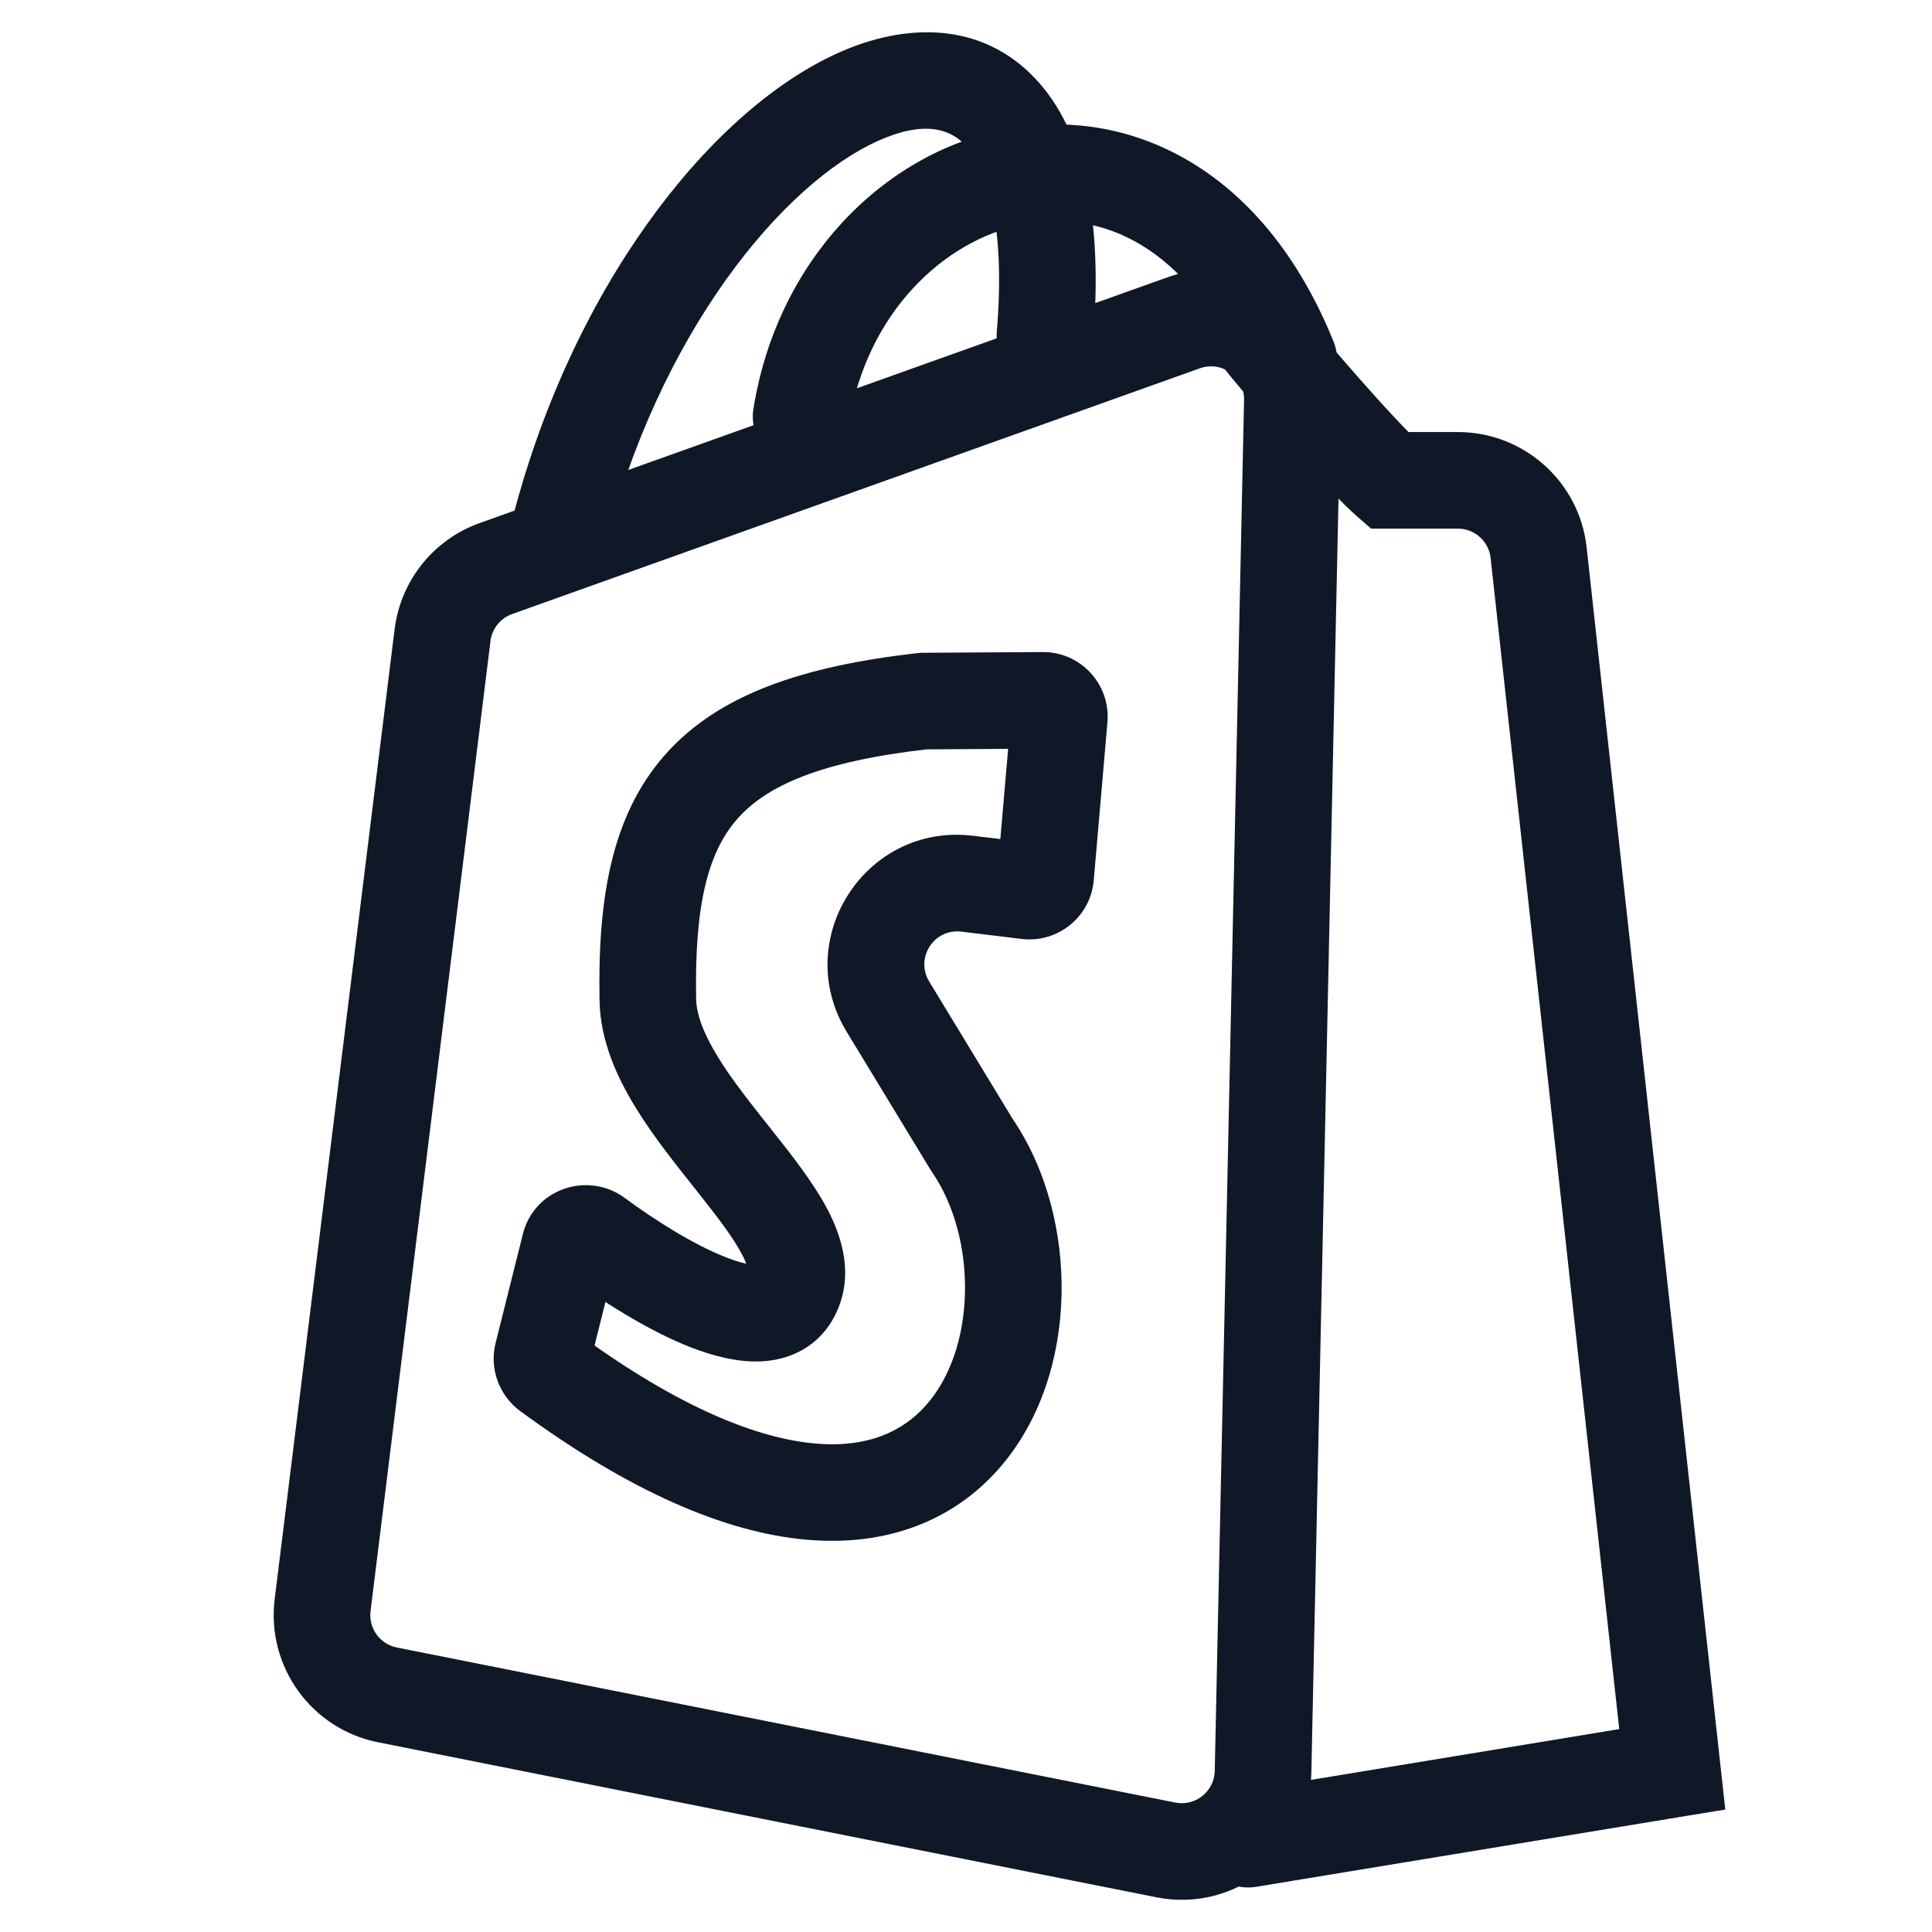 <svg width="24" height="24" viewBox="0 0 24 24" fill="none" xmlns="http://www.w3.org/2000/svg">
<path d="M6.34 6.545C6.26 6.866 6.455 7.192 6.777 7.272C7.098 7.353 7.424 7.157 7.504 6.836L6.34 6.545ZM12.383 4.116C12.355 4.446 12.601 4.736 12.931 4.763C13.261 4.791 13.551 4.545 13.579 4.215L12.383 4.116ZM16.091 3.76C15.889 3.497 15.512 3.448 15.25 3.65C14.987 3.852 14.938 4.229 15.14 4.491L16.091 3.76ZM17.256 5.967L16.863 6.42L17.033 6.567H17.256V5.967ZM19.114 6.867L18.517 6.932L19.114 6.867ZM20.773 21.979L20.871 22.571L21.432 22.479L21.37 21.914L20.773 21.979ZM15.408 22.255C15.081 22.308 14.859 22.617 14.913 22.944C14.967 23.271 15.276 23.492 15.603 23.439L15.408 22.255ZM6.16 7.063L6.362 7.628L6.16 7.063ZM14.704 4.01L14.906 4.575L14.704 4.01ZM16.053 4.982L15.454 4.97L16.053 4.982ZM15.69 22.012L16.29 22.024L15.69 22.012ZM14.483 22.98L14.366 23.569H14.366L14.483 22.98ZM4.813 21.054L4.93 20.466H4.93L4.813 21.054ZM4.008 19.94L3.412 19.866L4.008 19.94ZM5.498 7.89L6.093 7.963L5.498 7.89ZM9.359 5.081C9.307 5.408 9.53 5.716 9.857 5.768C10.184 5.82 10.492 5.597 10.544 5.27L9.359 5.081ZM15.454 4.694C15.579 5.001 15.928 5.149 16.236 5.025C16.543 4.9 16.691 4.55 16.566 4.243L15.454 4.694ZM13.159 8.919L12.561 8.868L13.159 8.919ZM12.989 10.885L13.587 10.936V10.936L12.989 10.885ZM12.764 11.068L12.692 11.664H12.692L12.764 11.068ZM12.014 10.977L12.085 10.382H12.085L12.014 10.977ZM11.03 12.504L11.543 12.193L11.03 12.504ZM12.076 14.226L11.563 14.538L11.572 14.552L11.581 14.565L12.076 14.226ZM6.817 17.044L6.461 17.528H6.461L6.817 17.044ZM6.738 16.832L7.32 16.977L7.32 16.977L6.738 16.832ZM7.077 15.477L6.495 15.331L7.077 15.477ZM7.403 15.363L7.759 14.88H7.759L7.403 15.363ZM8.048 12.426L8.648 12.414L8.048 12.426ZM11.466 8.709L11.462 8.109L11.43 8.11L11.398 8.113L11.466 8.709ZM12.957 8.7L12.96 9.3L12.957 8.7ZM7.504 6.836C7.838 5.499 8.391 4.355 9.017 3.477C9.649 2.591 10.33 2.011 10.902 1.752C11.467 1.497 11.796 1.594 11.991 1.803C12.248 2.078 12.496 2.754 12.383 4.116L13.579 4.215C13.7 2.762 13.483 1.643 12.868 0.984C12.191 0.259 11.24 0.283 10.408 0.659C9.582 1.032 8.749 1.786 8.04 2.781C7.324 3.784 6.709 5.066 6.34 6.545L7.504 6.836ZM15.14 4.491C15.293 4.691 15.626 5.087 15.959 5.466C16.284 5.835 16.651 6.236 16.863 6.42L17.65 5.514C17.51 5.393 17.198 5.057 16.86 4.673C16.531 4.299 16.219 3.927 16.091 3.76L15.14 4.491ZM17.256 6.567H18.11V5.367H17.256V6.567ZM18.517 6.932L20.177 22.045L21.37 21.914L19.71 6.801L18.517 6.932ZM20.676 21.387L15.408 22.255L15.603 23.439L20.871 22.571L20.676 21.387ZM18.11 6.567C18.319 6.567 18.495 6.724 18.517 6.932L19.71 6.801C19.621 5.985 18.931 5.367 18.11 5.367V6.567ZM6.362 7.628L14.906 4.575L14.502 3.445L5.958 6.498L6.362 7.628ZM15.454 4.97L15.09 21.999L16.29 22.024L16.653 4.995L15.454 4.97ZM14.6 22.392L4.93 20.466L4.695 21.643L14.366 23.569L14.6 22.392ZM4.603 20.014L6.093 7.963L4.902 7.816L3.412 19.866L4.603 20.014ZM4.93 20.466C4.719 20.424 4.577 20.227 4.603 20.014L3.412 19.866C3.309 20.703 3.869 21.478 4.695 21.643L4.93 20.466ZM15.09 21.999C15.085 22.253 14.85 22.442 14.6 22.392L14.366 23.569C15.348 23.764 16.268 23.025 16.29 22.024L15.09 21.999ZM14.906 4.575C15.176 4.478 15.46 4.683 15.454 4.97L16.653 4.995C16.677 3.868 15.564 3.066 14.502 3.445L14.906 4.575ZM5.958 6.498C5.386 6.702 4.977 7.212 4.902 7.816L6.093 7.963C6.112 7.81 6.216 7.68 6.362 7.628L5.958 6.498ZM10.544 5.27C10.764 3.889 11.722 2.982 12.713 2.786C13.203 2.69 13.712 2.763 14.178 3.044C14.646 3.327 15.109 3.843 15.454 4.694L16.566 4.243C16.144 3.201 15.53 2.458 14.798 2.017C14.064 1.574 13.25 1.457 12.481 1.609C10.954 1.91 9.651 3.248 9.359 5.081L10.544 5.27ZM12.561 8.868L12.391 10.833L13.587 10.936L13.757 8.971L12.561 8.868ZM12.836 10.472L12.085 10.382L11.942 11.573L12.692 11.664L12.836 10.472ZM10.517 12.816L11.563 14.538L12.589 13.915L11.543 12.193L10.517 12.816ZM11.581 14.565C11.85 14.957 12 15.503 11.987 16.06C11.975 16.618 11.801 17.122 11.502 17.458C11.222 17.773 10.79 17.992 10.117 17.931C9.417 17.867 8.445 17.496 7.172 16.561L6.461 17.528C7.828 18.532 9.008 19.035 10.008 19.126C11.035 19.219 11.85 18.874 12.399 18.255C12.931 17.657 13.17 16.856 13.187 16.087C13.204 15.319 13.003 14.517 12.571 13.887L11.581 14.565ZM7.32 16.977L7.659 15.622L6.495 15.331L6.156 16.686L7.32 16.977ZM7.046 15.846C7.465 16.154 8.043 16.527 8.583 16.738C8.848 16.84 9.162 16.928 9.47 16.911C9.813 16.891 10.177 16.731 10.375 16.335L9.302 15.798C9.339 15.724 9.419 15.711 9.4 15.713C9.347 15.716 9.222 15.699 9.019 15.619C8.623 15.465 8.144 15.164 7.759 14.88L7.046 15.846ZM10.375 16.335C10.619 15.848 10.456 15.364 10.284 15.032C10.107 14.694 9.833 14.346 9.591 14.042C9.334 13.717 9.095 13.42 8.914 13.124C8.732 12.825 8.652 12.594 8.648 12.414L7.448 12.438C7.458 12.93 7.664 13.379 7.89 13.749C8.117 14.122 8.409 14.482 8.651 14.788C8.91 15.114 9.106 15.369 9.219 15.586C9.336 15.811 9.282 15.838 9.302 15.798L10.375 16.335ZM8.648 12.414C8.625 11.234 8.799 10.581 9.16 10.172C9.524 9.759 10.197 9.457 11.534 9.306L11.398 8.113C9.991 8.273 8.931 8.617 8.26 9.378C7.586 10.142 7.424 11.192 7.448 12.438L8.648 12.414ZM11.47 9.309L12.96 9.3L12.953 8.1L11.462 8.109L11.47 9.309ZM7.172 16.561C7.294 16.65 7.362 16.809 7.32 16.977L6.156 16.686C6.075 17.011 6.208 17.342 6.461 17.528L7.172 16.561ZM12.085 10.382C10.752 10.221 9.82 11.668 10.517 12.816L11.543 12.193C11.365 11.901 11.602 11.532 11.942 11.573L12.085 10.382ZM12.391 10.833C12.411 10.609 12.612 10.445 12.836 10.472L12.692 11.664C13.142 11.718 13.548 11.388 13.587 10.936L12.391 10.833ZM7.659 15.622C7.587 15.91 7.259 16.002 7.046 15.846L7.759 14.88C7.31 14.549 6.638 14.759 6.495 15.331L7.659 15.622ZM13.757 8.971C13.797 8.501 13.425 8.097 12.953 8.1L12.96 9.3C12.726 9.302 12.541 9.101 12.561 8.868L13.757 8.971Z" fill="#101828"/>
</svg>
